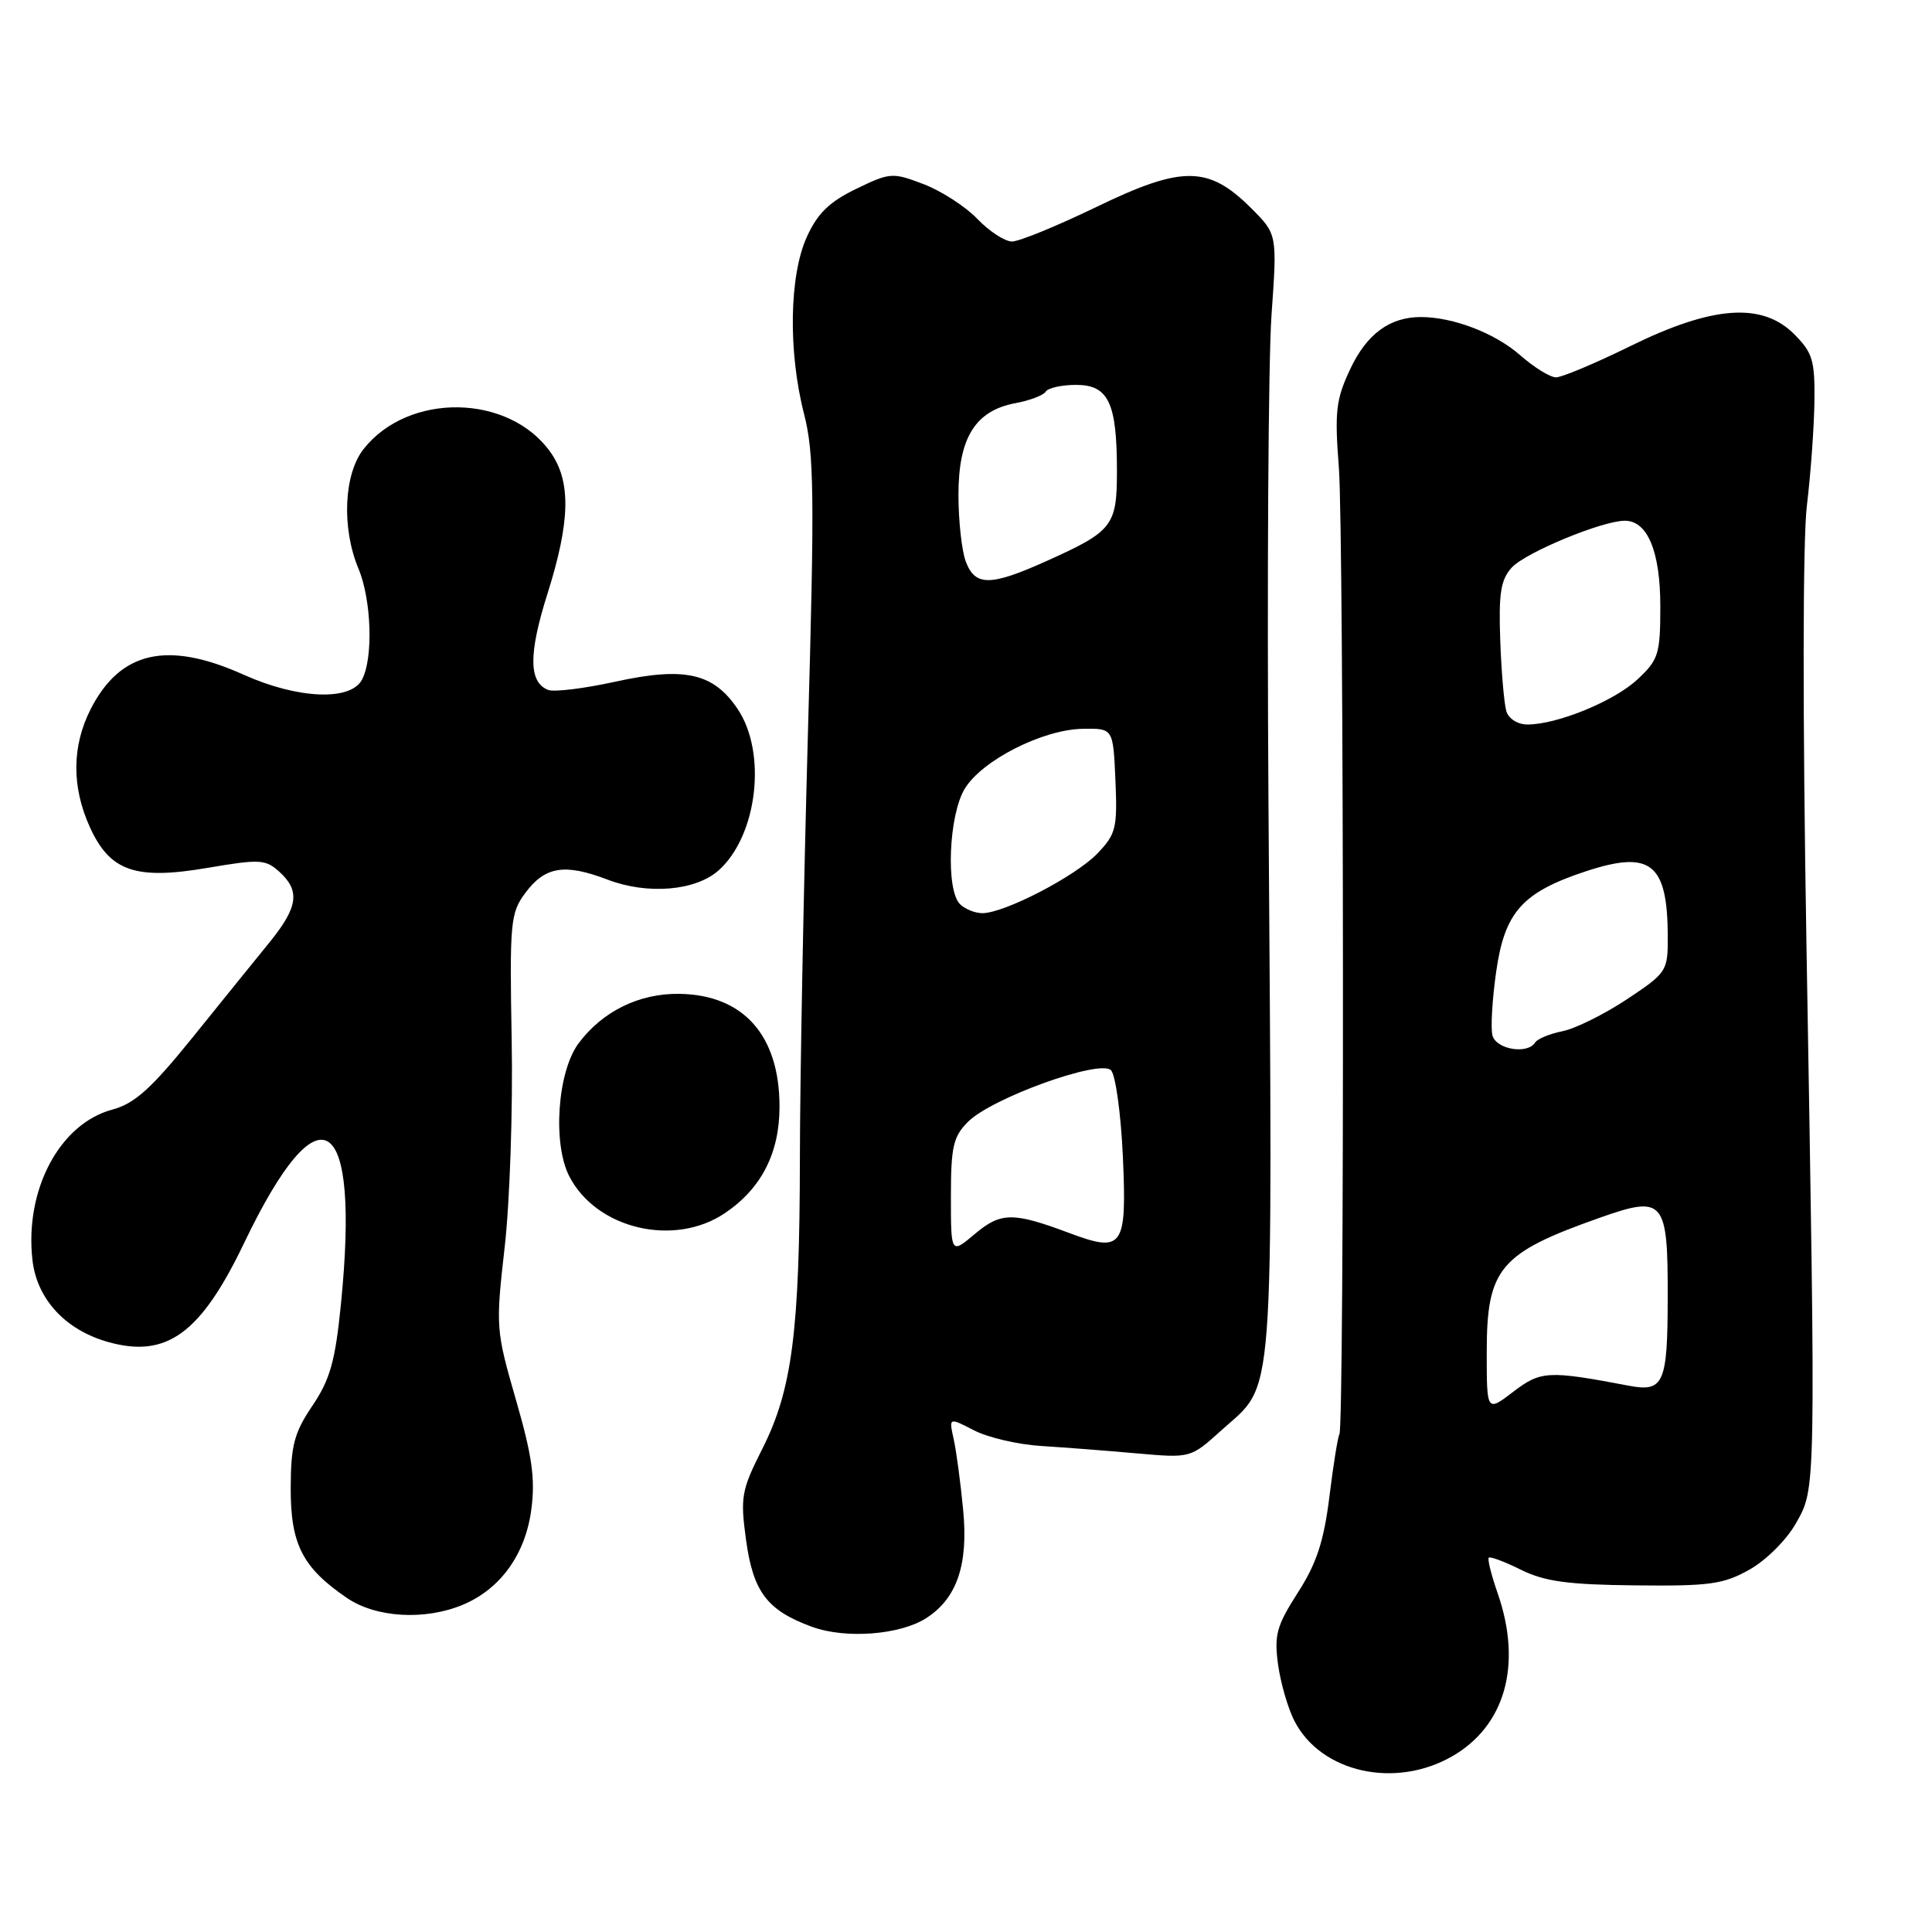 <?xml version="1.0" encoding="UTF-8" standalone="no"?>
<!DOCTYPE svg PUBLIC "-//W3C//DTD SVG 1.1//EN" "http://www.w3.org/Graphics/SVG/1.1/DTD/svg11.dtd" >
<svg xmlns="http://www.w3.org/2000/svg" xmlns:xlink="http://www.w3.org/1999/xlink" version="1.1" viewBox="0 0 256 256">
 <g >
 <path fill="currentColor"
d=" M 192.40 232.73 C 199.46 228.69 201.73 220.56 198.45 211.12 C 197.61 208.71 197.08 206.59 197.27 206.40 C 197.45 206.21 199.38 206.93 201.55 208.01 C 204.69 209.56 207.79 209.98 216.69 210.07 C 226.52 210.18 228.36 209.93 231.82 207.98 C 234.03 206.74 236.74 204.03 237.98 201.83 C 240.63 197.11 240.61 198.20 239.37 125.50 C 238.85 94.84 238.87 71.51 239.42 67.00 C 239.92 62.88 240.37 56.70 240.42 53.27 C 240.49 47.74 240.19 46.74 237.73 44.27 C 233.48 40.03 226.94 40.50 216.05 45.85 C 211.41 48.13 206.97 50.00 206.18 50.00 C 205.40 50.00 203.25 48.67 201.41 47.05 C 198.09 44.14 192.57 42.02 188.30 42.01 C 184.16 42.00 181.11 44.24 178.92 48.89 C 177.01 52.94 176.83 54.53 177.41 62.00 C 178.08 70.78 178.15 188.95 177.48 190.04 C 177.27 190.37 176.67 194.11 176.15 198.34 C 175.41 204.26 174.45 207.18 171.96 211.05 C 169.15 215.44 168.82 216.65 169.35 220.56 C 169.69 223.02 170.67 226.40 171.53 228.06 C 175.05 234.87 184.84 237.06 192.40 232.73 Z  M 122.73 214.41 C 126.80 211.80 128.33 207.32 127.62 200.05 C 127.28 196.45 126.71 192.22 126.36 190.65 C 125.73 187.81 125.73 187.81 129.07 189.53 C 130.90 190.48 134.90 191.41 137.95 191.60 C 141.00 191.79 146.71 192.23 150.63 192.58 C 157.76 193.21 157.76 193.21 161.82 189.54 C 169.00 183.06 168.63 187.94 168.08 106.50 C 167.88 76.80 168.06 47.67 168.48 41.77 C 169.24 31.04 169.24 31.04 165.80 27.60 C 160.15 21.95 156.69 21.91 145.37 27.38 C 140.12 29.92 135.05 32.00 134.10 32.00 C 133.15 32.00 131.09 30.66 129.52 29.02 C 127.95 27.38 124.74 25.30 122.38 24.40 C 118.26 22.83 117.94 22.85 113.44 25.03 C 109.90 26.74 108.32 28.28 106.91 31.39 C 104.58 36.52 104.42 46.58 106.54 54.84 C 107.88 60.09 107.95 65.50 107.04 97.67 C 106.48 117.93 106.00 143.05 105.99 153.50 C 105.96 176.45 104.96 184.16 101.01 191.98 C 98.24 197.47 98.08 198.36 98.85 204.02 C 99.80 210.95 101.64 213.38 107.59 215.56 C 112.04 217.19 119.26 216.64 122.73 214.41 Z  M 61.33 212.64 C 66.31 210.55 69.61 205.97 70.40 200.04 C 70.94 195.96 70.52 192.93 68.36 185.47 C 65.70 176.24 65.67 175.84 66.87 165.27 C 67.55 159.35 67.97 147.00 67.80 137.83 C 67.52 122.20 67.63 120.99 69.60 118.33 C 72.22 114.80 74.81 114.38 80.52 116.56 C 85.80 118.58 92.17 118.05 95.22 115.33 C 100.36 110.75 101.66 99.75 97.73 93.93 C 94.52 89.16 90.70 88.32 81.52 90.33 C 77.43 91.23 73.43 91.72 72.64 91.42 C 70.05 90.42 70.02 86.66 72.53 78.71 C 75.58 69.06 75.69 63.78 72.92 59.89 C 67.42 52.17 54.11 51.96 48.17 59.51 C 45.55 62.84 45.25 69.97 47.50 75.35 C 49.23 79.49 49.48 87.24 47.96 90.07 C 46.44 92.92 39.44 92.62 32.28 89.40 C 22.18 84.86 15.94 86.27 12.01 93.97 C 9.52 98.87 9.48 104.25 11.90 109.58 C 14.57 115.47 17.94 116.63 27.55 114.99 C 34.41 113.82 35.19 113.86 37.01 115.51 C 39.80 118.03 39.50 120.19 35.75 124.82 C 33.96 127.02 29.37 132.69 25.55 137.43 C 20.03 144.26 17.84 146.24 14.87 147.03 C 7.90 148.91 3.25 157.66 4.30 166.96 C 4.89 172.17 8.70 176.27 14.42 177.85 C 22.11 179.97 26.61 176.68 32.35 164.70 C 42.38 143.76 47.75 147.17 45.17 172.86 C 44.42 180.36 43.74 182.79 41.40 186.26 C 38.97 189.86 38.54 191.51 38.52 197.18 C 38.50 204.63 40.08 207.73 45.99 211.75 C 49.83 214.36 56.30 214.74 61.33 212.64 Z  M 96.05 160.75 C 100.88 157.49 103.29 152.80 103.29 146.64 C 103.29 137.19 98.52 131.82 90.02 131.69 C 84.70 131.61 79.83 134.00 76.67 138.24 C 73.86 142.00 73.20 151.55 75.44 155.88 C 79.04 162.85 89.33 165.28 96.05 160.75 Z  M 197.00 179.19 C 197.00 168.06 198.68 166.05 212.00 161.35 C 220.49 158.35 221.01 158.96 220.98 171.94 C 220.97 183.31 220.45 184.49 215.86 183.62 C 205.12 181.58 204.17 181.63 200.51 184.42 C 197.00 187.10 197.00 187.10 197.00 179.19 Z  M 197.76 137.20 C 197.50 136.21 197.73 132.39 198.26 128.70 C 199.38 120.87 201.71 118.25 210.02 115.49 C 218.74 112.60 220.96 114.34 220.99 124.15 C 221.00 128.68 220.86 128.90 215.56 132.42 C 212.57 134.40 208.74 136.30 207.04 136.64 C 205.35 136.98 203.72 137.65 203.42 138.13 C 202.42 139.75 198.25 139.06 197.76 137.20 Z  M 199.60 94.25 C 199.31 93.29 198.94 89.06 198.79 84.85 C 198.57 78.63 198.85 76.82 200.31 75.21 C 202.10 73.23 212.30 69.00 215.30 69.00 C 218.31 69.00 220.00 73.08 220.00 80.32 C 220.00 86.68 219.77 87.41 216.99 90.01 C 213.89 92.91 206.35 96.00 202.39 96.00 C 201.11 96.00 199.90 95.24 199.60 94.25 Z  M 126.00 158.54 C 126.00 151.94 126.31 150.60 128.27 148.64 C 131.42 145.49 145.73 140.33 147.21 141.81 C 147.82 142.42 148.53 147.60 148.79 153.31 C 149.32 165.31 148.80 166.04 141.71 163.39 C 134.24 160.59 132.63 160.60 129.18 163.50 C 126.00 166.18 126.00 166.18 126.00 158.54 Z  M 127.20 119.80 C 125.30 117.90 125.72 107.97 127.84 104.50 C 130.14 100.73 138.17 96.66 143.47 96.57 C 147.50 96.50 147.50 96.50 147.80 103.39 C 148.07 109.72 147.88 110.52 145.41 113.09 C 142.53 116.10 133.09 121.00 130.17 121.00 C 129.20 121.00 127.86 120.46 127.20 119.80 Z  M 127.98 74.43 C 127.44 73.02 127.00 69.03 127.00 65.57 C 127.00 58.00 129.23 54.42 134.55 53.42 C 136.46 53.07 138.27 52.37 138.57 51.89 C 138.87 51.40 140.68 51.00 142.58 51.00 C 146.88 51.00 148.00 53.36 148.00 62.41 C 148.00 69.69 147.46 70.39 138.63 74.36 C 131.24 77.68 129.22 77.70 127.98 74.43 Z "/>
</g>
</svg>